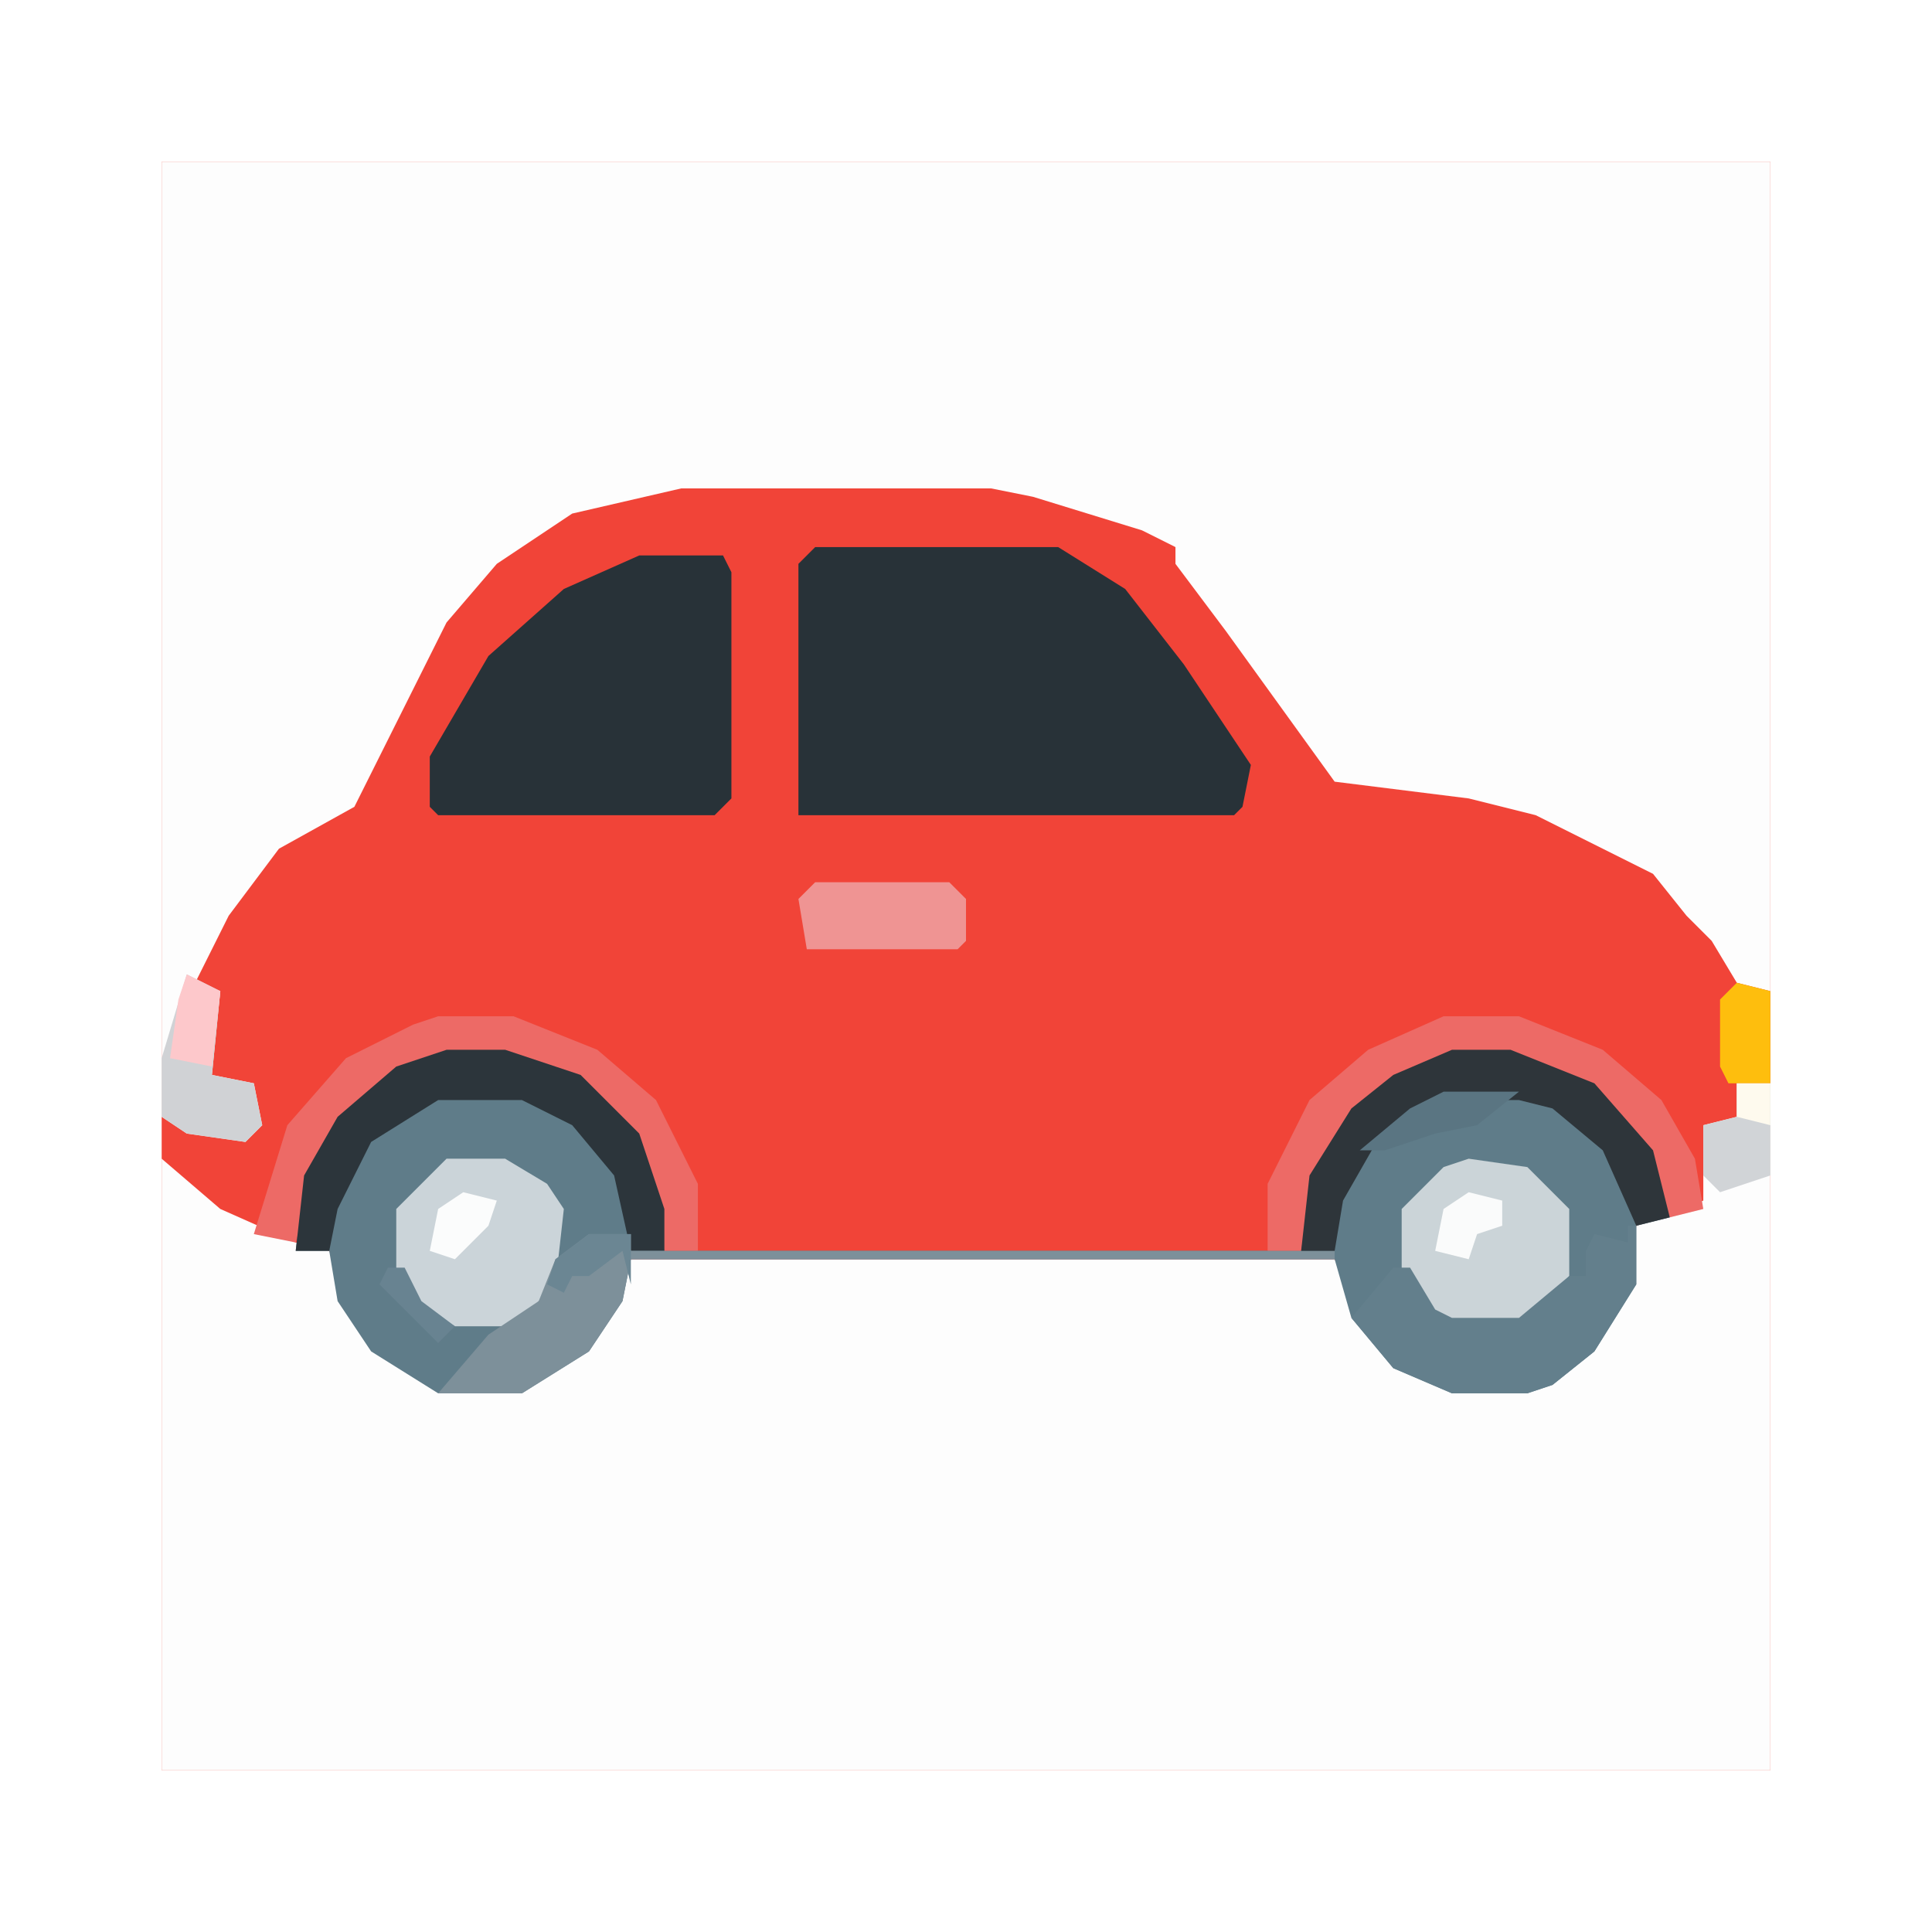 <?xml version="1.0" ?>
<svg baseProfile="full" height="600px" version="1.1" viewBox="-19.296 -19.296 230.592 230.592" width="600px" xmlns="http://www.w3.org/2000/svg" xmlns:ev="http://www.w3.org/2001/xml-events" xmlns:xlink="http://www.w3.org/1999/xlink">
	<defs/>
	<path d="M 0.0,0.0 L 192.0,0.0 L 192.0,192.0 L 0.0,192.0 L 0.0,0.0" fill="#F14438"/>
	<path d="M 0.0,0.0 L 192.0,0.0 L 192.0,99.0 L 188.0,98.0 L 185.0,93.0 L 182.0,90.0 L 178.0,85.0 L 164.0,78.0 L 156.0,76.0 L 140.0,74.0 L 127.0,56.0 L 121.0,48.0 L 121.0,46.0 L 117.0,44.0 L 104.0,40.0 L 99.0,39.0 L 62.0,39.0 L 49.0,42.0 L 40.0,48.0 L 34.0,55.0 L 23.0,77.0 L 14.0,82.0 L 8.0,90.0 L 4.0,98.0 L 7.0,99.0 L 6.0,109.0 L 11.0,110.0 L 12.0,115.0 L 10.0,117.0 L 3.0,116.0 L 0.0,114.0 L 0.0,0.0" fill="#FDFDFD"/>
	<path d="M 188.0,110.0 L 192.0,110.0 L 192.0,192.0 L 0.0,192.0 L 0.0,119.0 L 7.0,125.0 L 16.0,129.0 L 20.0,130.0 L 24.0,140.0 L 29.0,144.0 L 33.0,146.0 L 43.0,146.0 L 51.0,141.0 L 56.0,131.0 L 140.0,131.0 L 145.0,141.0 L 150.0,145.0 L 154.0,146.0 L 163.0,146.0 L 170.0,142.0 L 175.0,134.0 L 176.0,127.0 L 184.0,124.0 L 184.0,121.0 L 184.0,115.0 L 188.0,114.0 L 188.0,110.0" fill="#FDFDFD"/>
	<path d="M 34.0,106.0 L 41.0,106.0 L 50.0,109.0 L 57.0,116.0 L 60.0,125.0 L 60.0,130.0 L 136.0,130.0 L 137.0,121.0 L 142.0,113.0 L 147.0,109.0 L 154.0,106.0 L 161.0,106.0 L 171.0,110.0 L 178.0,118.0 L 180.0,126.0 L 176.0,127.0 L 176.0,134.0 L 171.0,142.0 L 166.0,146.0 L 163.0,147.0 L 154.0,147.0 L 147.0,144.0 L 142.0,138.0 L 140.0,131.0 L 56.0,131.0 L 55.0,136.0 L 51.0,142.0 L 43.0,147.0 L 33.0,147.0 L 25.0,142.0 L 21.0,136.0 L 20.0,130.0 L 16.0,130.0 L 17.0,121.0 L 21.0,114.0 L 28.0,108.0 L 34.0,106.0" fill="#5F7C89"/>
	<path d="M 78.0,46.0 L 107.0,46.0 L 115.0,51.0 L 122.0,60.0 L 130.0,72.0 L 129.0,77.0 L 128.0,78.0 L 76.0,78.0 L 76.0,48.0 L 78.0,46.0" fill="#283238"/>
	<path d="M 57.0,47.0 L 67.0,47.0 L 68.0,49.0 L 68.0,76.0 L 66.0,78.0 L 33.0,78.0 L 32.0,77.0 L 32.0,71.0 L 39.0,59.0 L 48.0,51.0 L 57.0,47.0" fill="#283238"/>
	<path d="M 156.0,119.0 L 163.0,120.0 L 168.0,125.0 L 168.0,133.0 L 164.0,138.0 L 162.0,139.0 L 154.0,139.0 L 149.0,135.0 L 148.0,132.0 L 148.0,125.0 L 153.0,120.0 L 156.0,119.0" fill="#CBD4D8"/>
	<path d="M 34.0,119.0 L 41.0,119.0 L 46.0,122.0 L 48.0,125.0 L 47.0,134.0 L 42.0,139.0 L 35.0,139.0 L 30.0,136.0 L 28.0,132.0 L 28.0,125.0 L 33.0,120.0 L 34.0,119.0" fill="#CBD4D9"/>
	<path d="M 33.0,102.0 L 42.0,102.0 L 52.0,106.0 L 59.0,112.0 L 64.0,122.0 L 64.0,130.0 L 60.0,130.0 L 57.0,118.0 L 50.0,110.0 L 41.0,107.0 L 34.0,107.0 L 25.0,111.0 L 19.0,118.0 L 16.0,129.0 L 11.0,128.0 L 15.0,115.0 L 22.0,107.0 L 30.0,103.0 L 33.0,102.0" fill="#ED6A66"/>
	<path d="M 153.0,102.0 L 162.0,102.0 L 172.0,106.0 L 179.0,112.0 L 183.0,119.0 L 184.0,125.0 L 180.0,126.0 L 176.0,116.0 L 169.0,110.0 L 161.0,107.0 L 154.0,107.0 L 144.0,112.0 L 140.0,117.0 L 137.0,124.0 L 136.0,130.0 L 132.0,130.0 L 132.0,122.0 L 137.0,112.0 L 144.0,106.0 L 153.0,102.0" fill="#ED6A66"/>
	<path d="M 175.0,127.0 L 176.0,127.0 L 176.0,134.0 L 171.0,142.0 L 166.0,146.0 L 163.0,147.0 L 154.0,147.0 L 147.0,144.0 L 142.0,138.0 L 147.0,132.0 L 149.0,132.0 L 152.0,137.0 L 154.0,138.0 L 162.0,138.0 L 168.0,133.0 L 170.0,133.0 L 170.0,130.0 L 171.0,128.0 L 175.0,129.0 L 175.0,127.0" fill="#637F8C"/>
	<path d="M 34.0,106.0 L 41.0,106.0 L 50.0,109.0 L 57.0,116.0 L 60.0,125.0 L 60.0,130.0 L 56.0,130.0 L 54.0,121.0 L 49.0,115.0 L 43.0,112.0 L 33.0,112.0 L 25.0,117.0 L 21.0,125.0 L 20.0,130.0 L 16.0,130.0 L 17.0,121.0 L 21.0,114.0 L 28.0,108.0 L 34.0,106.0" fill="#2C353B"/>
	<path d="M 51.0,128.0 L 56.0,128.0 L 56.0,130.0 L 140.0,130.0 L 140.0,131.0 L 56.0,131.0 L 55.0,136.0 L 51.0,142.0 L 43.0,147.0 L 33.0,147.0 L 39.0,140.0 L 45.0,136.0 L 47.0,131.0 L 51.0,128.0" fill="#7D909A"/>
	<path d="M 154.0,106.0 L 161.0,106.0 L 171.0,110.0 L 178.0,118.0 L 180.0,126.0 L 176.0,127.0 L 172.0,118.0 L 166.0,113.0 L 162.0,112.0 L 153.0,112.0 L 145.0,117.0 L 141.0,124.0 L 140.0,130.0 L 136.0,130.0 L 137.0,121.0 L 142.0,113.0 L 147.0,109.0 L 154.0,106.0" fill="#2E353A"/>
	<path d="M 78.0,86.0 L 94.0,86.0 L 96.0,88.0 L 96.0,93.0 L 95.0,94.0 L 77.0,94.0 L 76.0,88.0 L 78.0,86.0" fill="#EF9493"/>
	<path d="M 3.0,97.0 L 7.0,99.0 L 6.0,109.0 L 11.0,110.0 L 12.0,115.0 L 10.0,117.0 L 3.0,116.0 L 0.0,114.0 L 0.0,107.0 L 3.0,97.0" fill="#D0D2D5"/>
	<path d="M 188.0,110.0 L 192.0,110.0 L 192.0,121.0 L 186.0,123.0 L 184.0,121.0 L 184.0,115.0 L 188.0,114.0 L 188.0,110.0" fill="#D1D4D7"/>
	<path d="M 188.0,98.0 L 192.0,99.0 L 192.0,110.0 L 187.0,110.0 L 186.0,108.0 L 186.0,100.0 L 188.0,98.0" fill="#FEBE0D"/>
	<path d="M 153.0,111.0 L 162.0,111.0 L 157.0,115.0 L 152.0,116.0 L 146.0,118.0 L 143.0,118.0 L 149.0,113.0 L 153.0,111.0" fill="#5A7582"/>
	<path d="M 3.0,97.0 L 7.0,99.0 L 6.0,108.0 L 1.0,107.0 L 2.0,100.0 L 3.0,97.0" fill="#FDC8CB"/>
	<path d="M 156.0,123.0 L 160.0,124.0 L 160.0,127.0 L 157.0,128.0 L 156.0,131.0 L 152.0,130.0 L 153.0,125.0 L 156.0,123.0" fill="#FAFBFB"/>
	<path d="M 36.0,123.0 L 40.0,124.0 L 39.0,127.0 L 35.0,131.0 L 32.0,130.0 L 33.0,125.0 L 36.0,123.0" fill="#FBFCFC"/>
	<path d="M 51.0,128.0 L 56.0,128.0 L 56.0,134.0 L 55.0,130.0 L 51.0,133.0 L 49.0,133.0 L 48.0,135.0 L 46.0,134.0 L 47.0,131.0 L 51.0,128.0" fill="#6B8693"/>
	<path d="M 27.0,132.0 L 29.0,132.0 L 31.0,136.0 L 35.0,139.0 L 33.0,141.0 L 26.0,134.0 L 27.0,132.0" fill="#688391"/>
	<path d="M 188.0,110.0 L 192.0,110.0 L 192.0,115.0 L 188.0,114.0 L 188.0,110.0" fill="#FEFAEE"/>
</svg>
